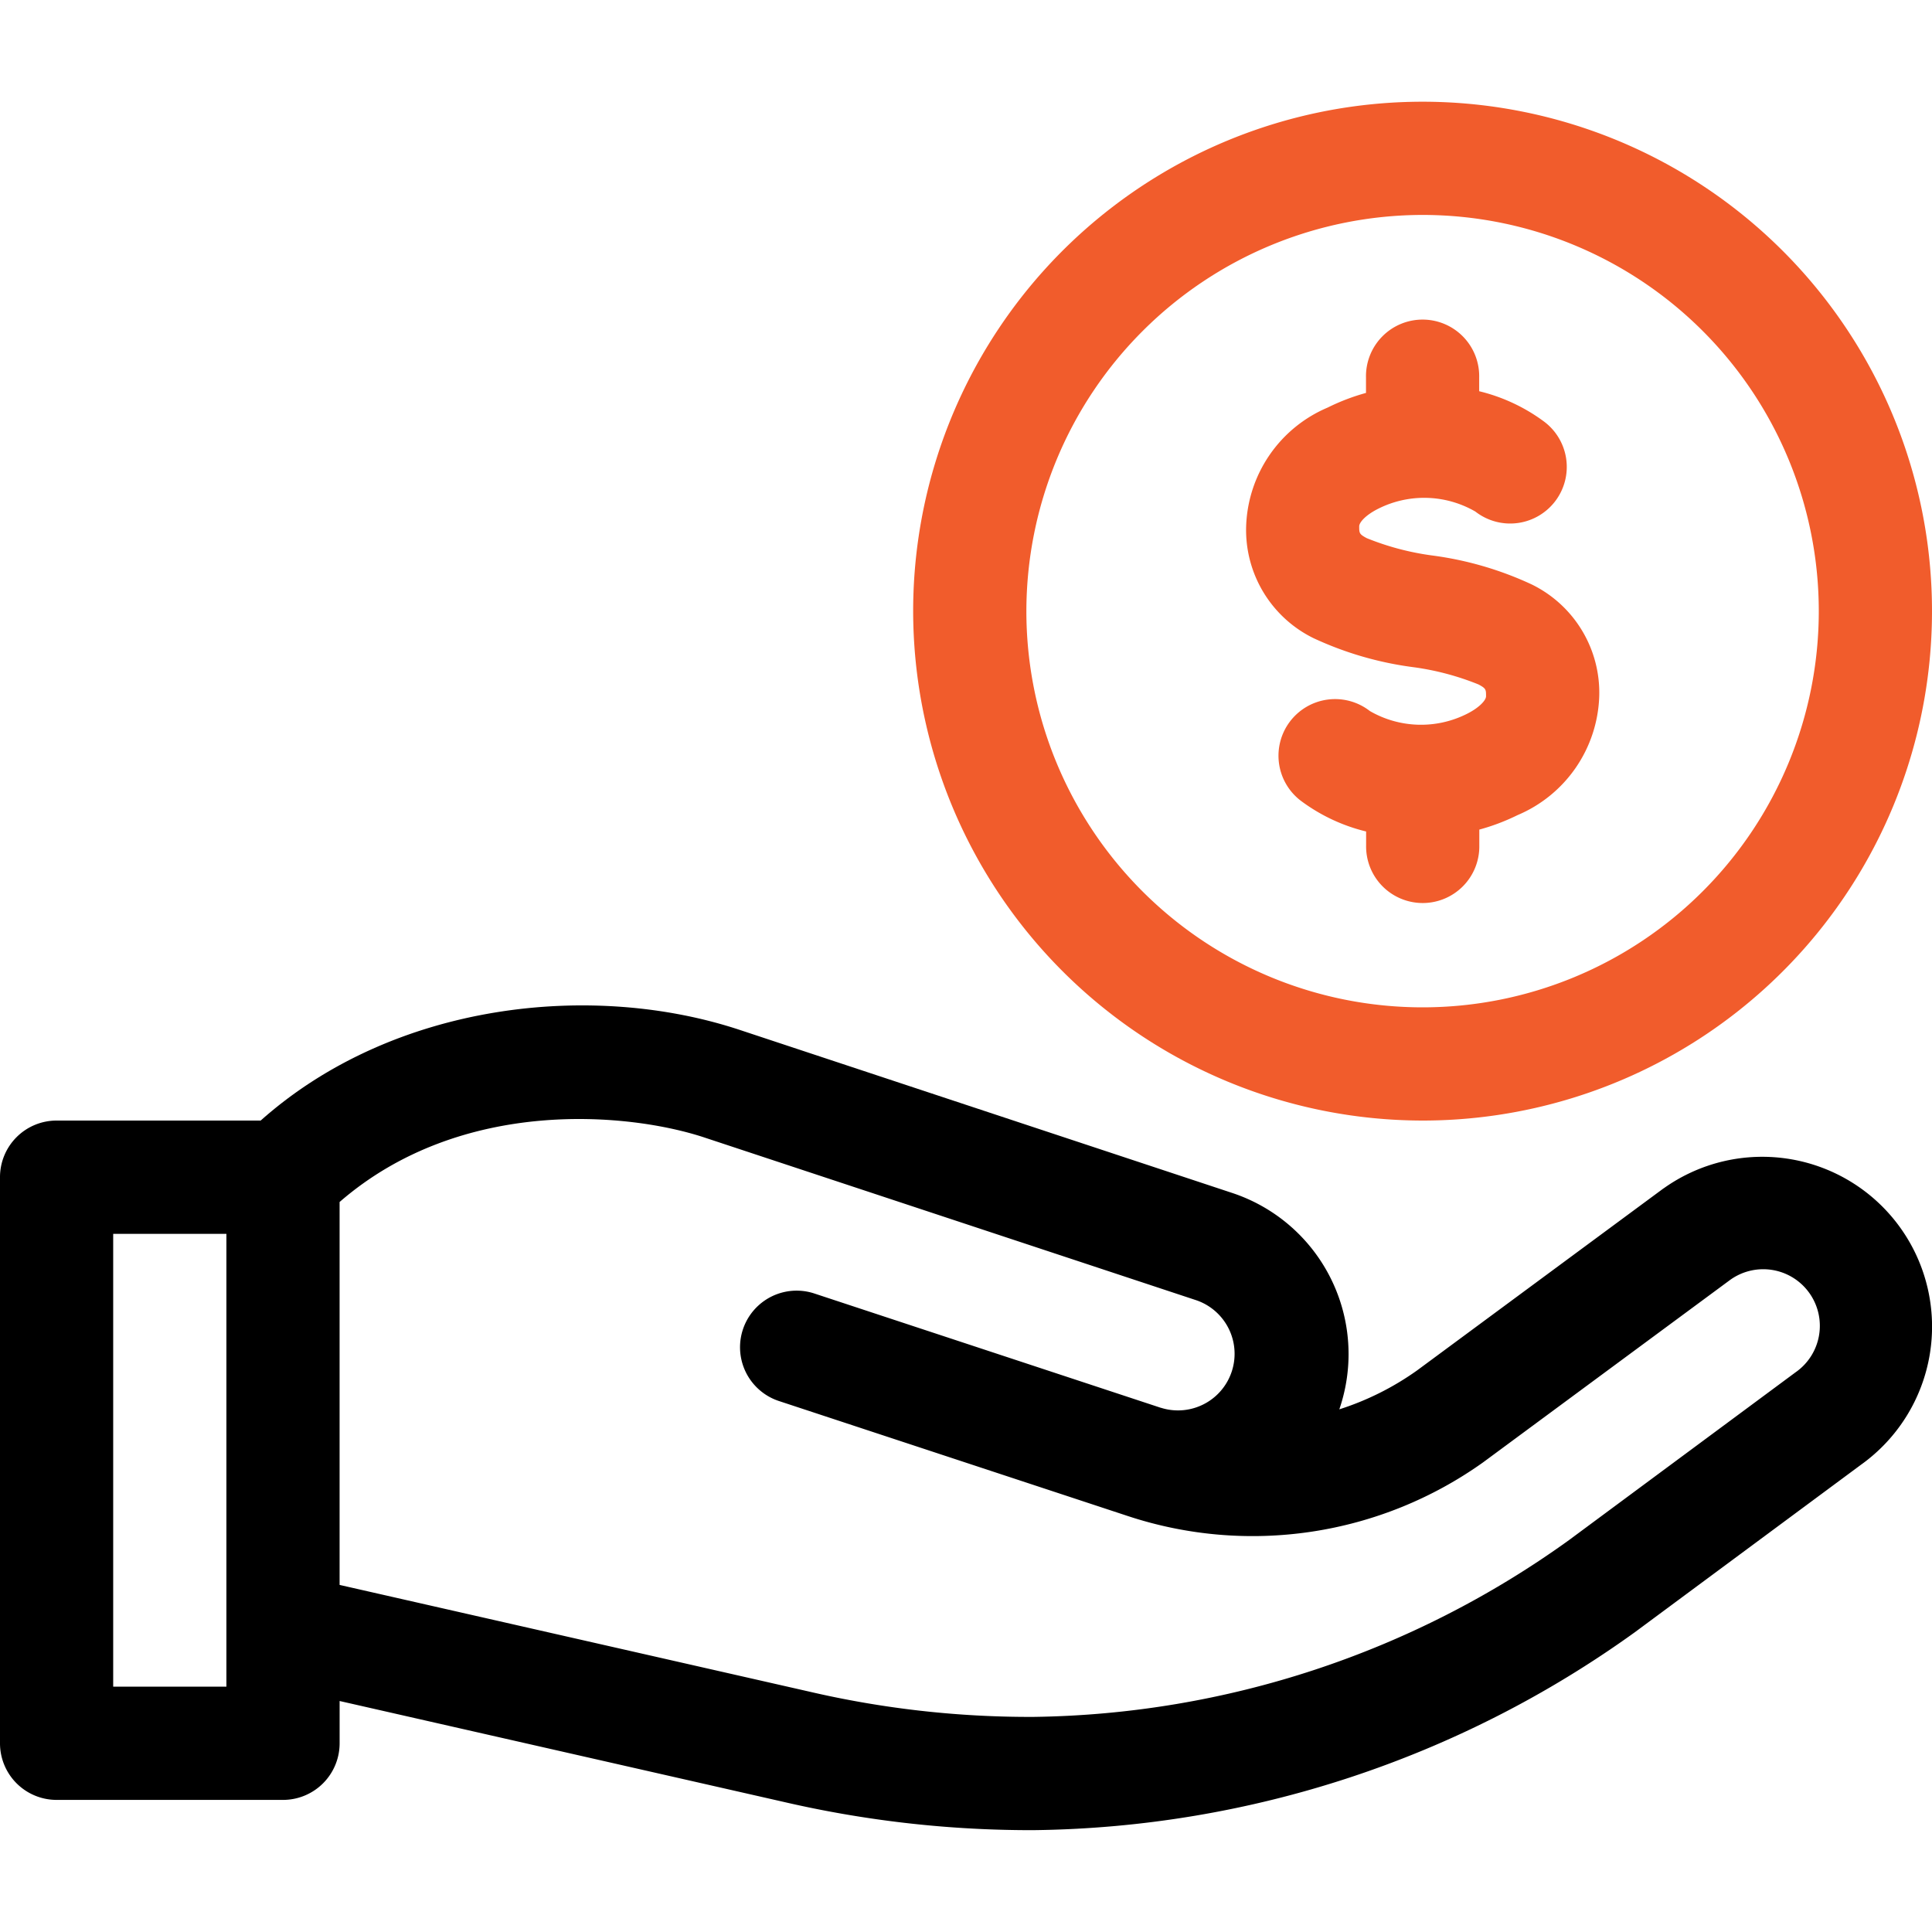 <svg xmlns="http://www.w3.org/2000/svg" width="80" height="80" viewBox="0 0 80 80">
    <defs>
        <clipPath id="prefix__clip-path">
            <path id="prefix__Rectangle_138" d="M0 0H80V80H0z" data-name="Rectangle 138" transform="translate(256 2432)" style="fill:#737373"/>
        </clipPath>
        <style>
            .prefix__cls-3{fill:#f15c2c}
        </style>
    </defs>
    <g id="prefix__Mask_Group_36" data-name="Mask Group 36" transform="translate(-256 -2432)">
        <g id="prefix__earnings_1_" data-name="earnings (1)" transform="translate(256 2432)">
            <path id="prefix__Path_1514" d="M68.884 49.208l-10.2 7.534a11.668 11.668 0 0 1-3.226 1.616A7.028 7.028 0 0 0 51.03 49.4l-20.361-6.741C24.541 40.616 16.3 41.5 10.794 46.4h-8.45A2.344 2.344 0 0 0 0 48.749v23.437a2.344 2.344 0 0 0 2.344 2.344h9.375a2.344 2.344 0 0 0 2.344-2.344v-1.751l18.383 4.177a45.363 45.363 0 0 0 9.967 1.17h.434a43.462 43.462 0 0 0 24.846-8.193l9.365-6.936a7.031 7.031 0 1 0-8.173-11.443zM9.375 69.842H4.687v-18.75h4.688zm64.958-13.005l-9.365 6.936a38.8 38.8 0 0 1-22.176 7.32 40.335 40.335 0 0 1-9.3-1.051l-19.43-4.414V49.772c5.05-4.383 12.022-3.7 15.129-2.663l20.362 6.737a2.344 2.344 0 0 1-1.482 4.447h-.007L33.7 53.554a2.344 2.344 0 0 0-1.468 4.452l14.452 4.764a16.455 16.455 0 0 0 14.724-2.214l10.2-7.533a2.344 2.344 0 1 1 2.724 3.814z" data-name="Path 1514"/>
            <path id="prefix__Path_1515" d="M63.424 24.2a14.067 14.067 0 0 0-4.091-1.195 11.138 11.138 0 0 1-2.739-.721c-.312-.167-.312-.21-.312-.49 0-.166.27-.469.787-.728a4.233 4.233 0 0 1 4.023.117 2.344 2.344 0 1 0 2.812-3.75A7.451 7.451 0 0 0 61.25 16.2v-.574a2.344 2.344 0 1 0-4.687 0v.644a8.819 8.819 0 0 0-1.588.607A5.533 5.533 0 0 0 51.6 21.8a4.988 4.988 0 0 0 2.792 4.626 14.064 14.064 0 0 0 4.091 1.195 11.136 11.136 0 0 1 2.739.721c.312.166.312.21.312.49 0 .161-.277.47-.791.727a4.229 4.229 0 0 1-4.019-.116 2.344 2.344 0 1 0-2.812 3.75 7.449 7.449 0 0 0 2.656 1.237V35a2.344 2.344 0 1 0 4.687 0v-.648a8.811 8.811 0 0 0 1.584-.6 5.535 5.535 0 0 0 3.382-4.92 4.988 4.988 0 0 0-2.797-4.632z" class="prefix__cls-3" data-name="Path 1515"/>
            <path id="prefix__Path_1516" d="M58.906 46.4a21.094 21.094 0 1 0-21.094-21.089A21.118 21.118 0 0 0 58.906 46.4zm0-37.5A16.406 16.406 0 1 1 42.5 25.311 16.425 16.425 0 0 1 58.906 8.9z" class="prefix__cls-3" data-name="Path 1516"/>
        </g>
    </g>
</svg>
